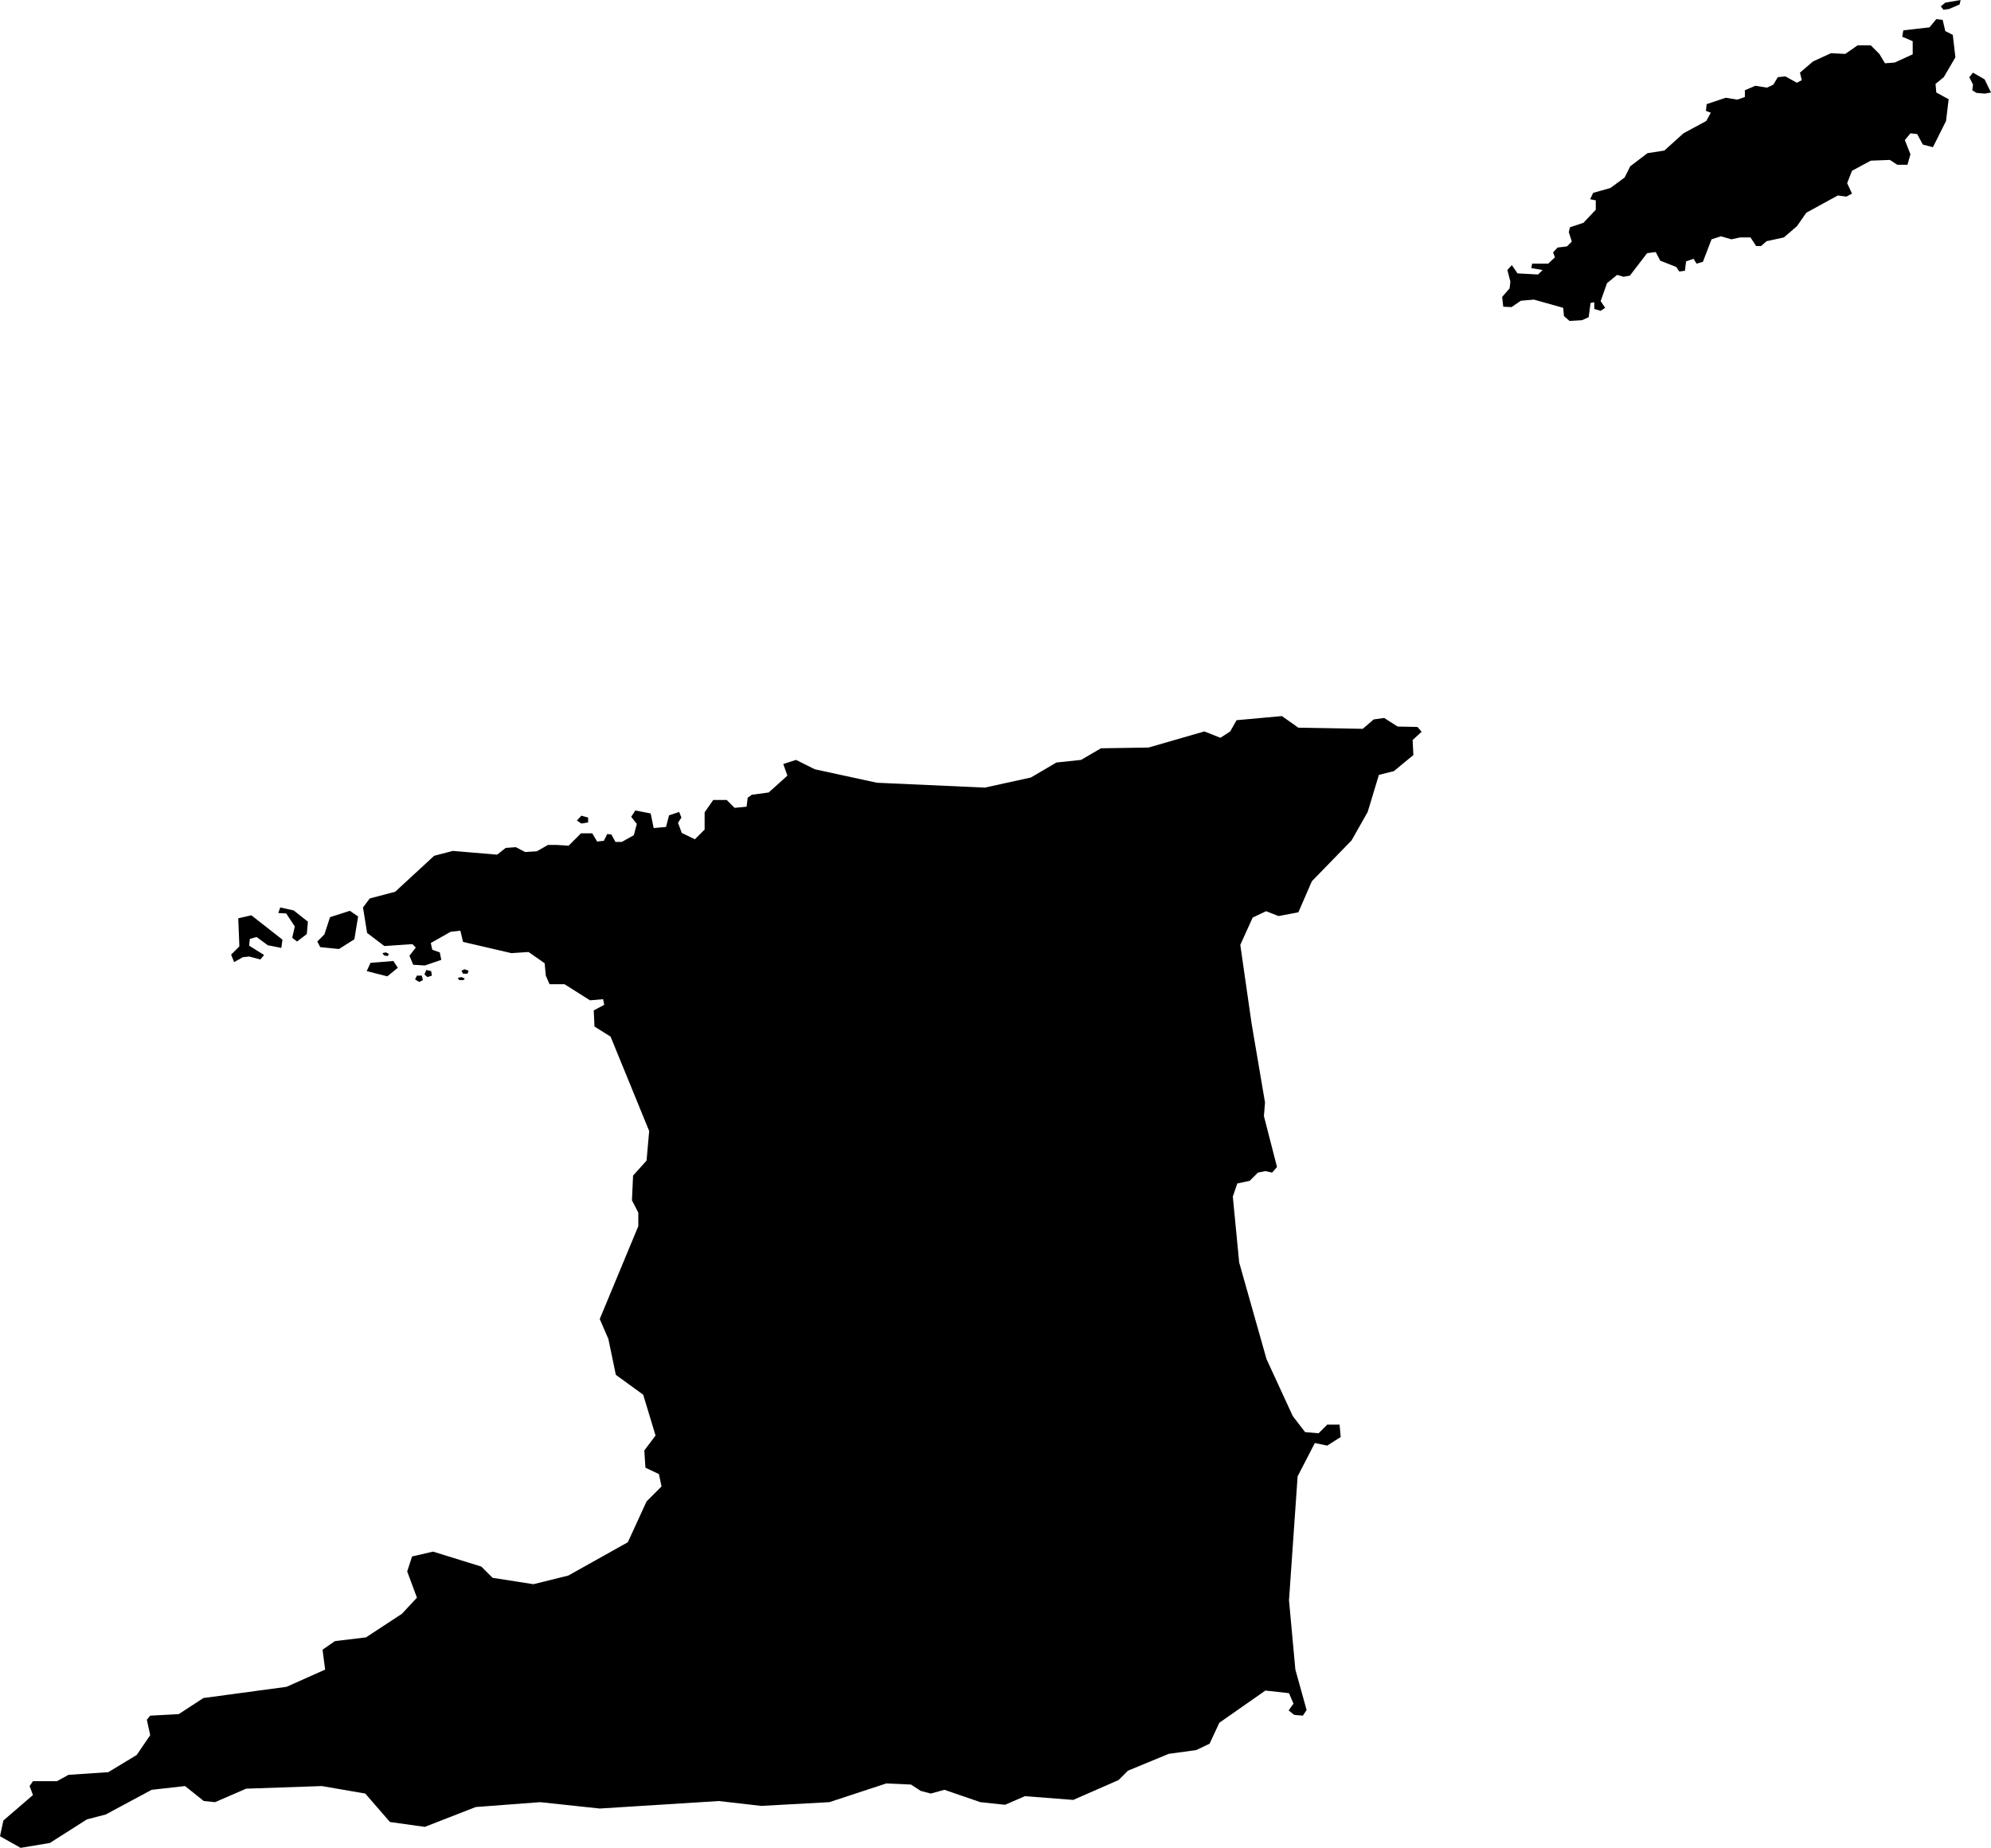 <svg xmlns="http://www.w3.org/2000/svg" viewBox="411.639 408.363 5.315 4.934">
  <path d="M412.264,410.932l-0.008-0.02l0.022-0.022l-0.003-0.075l0.035-0.008l0.083,0.065l-0.003,0.022l-0.036-0.007l-0.03-0.022l-0.018,0.005l-0.002,0.018l0.04,0.025l-0.01,0.012l-0.03-0.008l-0.017,0.002L412.264,410.932z M412.403,410.802l0.023,0.035l-0.007,0.03l0.013,0.01l0.026-0.02l0.003-0.033l-0.038-0.03l-0.036-0.008l-0.005,0.015L412.403,410.802z M412.486,410.877l0.008,0.015l0.05,0.005l0.041-0.026l0.01-0.061l-0.022-0.015l-0.053,0.017l-0.015,0.046L412.486,410.877z M412.673,410.97l0.028-0.023l-0.012-0.018l-0.061,0.005l-0.01,0.022L412.673,410.97z M413.191,410.562l0.018-0.003v-0.013l-0.018-0.005l-0.012,0.013L413.191,410.562z M412.875,410.963h0.012l0.003-0.008l-0.011-0.004l-0.008,0.004L412.875,410.963z M412.664,410.914l0.01,0.002l0.003-0.006l-0.008-0.004l-0.009,0.002L412.664,410.914z M412.865,410.98h0.011l0.004-0.004l-0.009-0.004l-0.01,0.002L412.865,410.98z M412.758,410.985l0.01-0.005l-0.003-0.012h-0.013l-0.005,0.01L412.758,410.985z M412.792,410.968l-0.002-0.012l-0.013-0.003l-0.005,0.012l0.008,0.007L412.792,410.968z M412.74,410.884l0.009,0.009l-0.017,0.022l0.01,0.024l0.031,0.002l0.044-0.015l-0.004-0.02l-0.02-0.007l-0.004-0.018l0.053-0.03l0.026-0.003l0.007,0.03l0.129,0.03l0.046-0.003l0.043,0.03l0.003,0.033l0.01,0.023h0.04l0.068,0.043l0.035-0.003l0.003,0.015l-0.028,0.015l0.002,0.043l0.043,0.027l0.103,0.252l-0.007,0.079l-0.036,0.04l-0.003,0.066l0.017,0.033v0.036l-0.103,0.248l0.023,0.053l0.02,0.096l0.073,0.053l0.033,0.109l-0.03,0.04l0.003,0.046l0.036,0.017l0.007,0.033l-0.04,0.04l-0.05,0.109l-0.159,0.089l-0.093,0.023l-0.109-0.017l-0.03-0.03l-0.129-0.04l-0.056,0.013l-0.013,0.04l0.026,0.07l-0.04,0.043l-0.096,0.063l-0.083,0.01l-0.033,0.023l0.007,0.053l-0.103,0.046l-0.222,0.03l-0.066,0.043l-0.076,0.004l-0.009,0.011l0.009,0.041l-0.036,0.053l-0.076,0.046l-0.106,0.007l-0.031,0.017h-0.064l-0.009,0.013l0.009,0.024l-0.079,0.068l-0.009,0.042l0.055,0.031l0.078-0.013l0.099-0.063l0.05-0.013l0.123-0.066l0.089-0.01l0.05,0.04l0.03,0.003l0.083-0.036l0.202-0.007l0.116,0.02l0.066,0.076l0.093,0.013l0.136-0.053l0.172-0.013l0.159,0.017l0.318-0.02l0.113,0.013l0.182-0.01l0.152-0.05l0.066,0.003l0.026,0.017l0.027,0.007l0.036-0.01l0.096,0.033l0.066,0.007l0.053-0.023l0.129,0.01l0.121-0.053l0.025-0.025l0.109-0.045l0.073-0.01l0.036-0.017l0.026-0.056l0.123-0.086l0.063,0.007l0.012,0.028l-0.013,0.018l0.015,0.012l0.023,0.002l0.01-0.015l-0.03-0.108l-0.017-0.185l0.023-0.331l0.046-0.089l0.033,0.007l0.036-0.023l-0.003-0.033h-0.033l-0.023,0.023l-0.036-0.003l-0.033-0.043l-0.07-0.152l-0.073-0.258l-0.017-0.176l0.012-0.035l0.033-0.007l0.022-0.022l0.02-0.004l0.018,0.004l0.013-0.015l-0.035-0.136l0.003-0.036l-0.036-0.212l-0.03-0.209l0.033-0.073l0.036-0.017l0.033,0.013l0.053-0.01l0.036-0.083l0.106-0.109l0.043-0.076l0.03-0.099l0.04-0.01l0.052-0.043l-0.002-0.04l0.024-0.022l-0.011-0.013l-0.053-0.001l-0.036-0.023l-0.028,0.004l-0.029,0.025l-0.172-0.003l-0.044-0.031l-0.121,0.011l-0.017,0.03l-0.026,0.017l-0.043-0.017l-0.149,0.043l-0.127,0.002l-0.053,0.031l-0.066,0.007l-0.068,0.04l-0.123,0.027l-0.288-0.013l-0.166-0.036l-0.05-0.025l-0.034,0.011l0.011,0.031l-0.05,0.045l-0.045,0.006l-0.011,0.008l-0.003,0.024l-0.032,0.003l-0.021-0.021h-0.036l-0.023,0.033v0.046l-0.026,0.026l-0.035-0.017l-0.01-0.027l0.009-0.014l-0.006-0.015l-0.027,0.009l-0.008,0.031l-0.033,0.003l-0.008-0.039l-0.041-0.008l-0.011,0.017l0.015,0.019l-0.008,0.03l-0.032,0.018h-0.017l-0.011-0.02l-0.011-0.001l-0.009,0.018l-0.018,0.002l-0.013-0.022h-0.03l-0.033,0.033l-0.033-0.002h-0.022l-0.03,0.017l-0.031,0.002l-0.025-0.013l-0.027,0.002l-0.023,0.018l-0.118-0.01l-0.05,0.013l-0.104,0.096l-0.068,0.018l-0.018,0.024l0.011,0.068l0.046,0.035L412.74,410.884z M416.827,408.389l0.015-0.002l0.028-0.012l0.003-0.012l-0.041,0.007l-0.012,0.01L416.827,408.389z M416.915,408.611l0.022,0.002l0.017-0.003l-0.017-0.035l-0.031-0.018l-0.01,0.012l0.01,0.02l-0.002,0.015L416.915,408.611z M415.674,409.183l0.025-0.017l0.035-0.003l0.078,0.022l0.002,0.022l0.015,0.013l0.033-0.002l0.018-0.008l0.005-0.038l0.01-0.002v0.018l0.017,0.005l0.012-0.008l-0.012-0.018l0.017-0.048l0.027-0.022l0.017,0.005l0.017-0.003l0.046-0.06l0.023-0.003l0.012,0.023l0.043,0.017l0.008,0.012l0.015-0.002l0.003-0.025l0.02-0.007l0.008,0.013l0.017-0.005l0.023-0.06l0.025-0.008l0.028,0.008l0.023-0.005h0.028l0.015,0.023h0.013l0.015-0.013l0.046-0.01l0.035-0.03l0.025-0.036l0.084-0.046l0.023,0.003l0.015-0.008l-0.013-0.028l0.013-0.033l0.05-0.027l0.051-0.002l0.02,0.013h0.027l0.008-0.028l-0.015-0.038l0.015-0.018l0.018,0.002l0.015,0.028l0.027,0.007l0.035-0.07l0.007-0.058l-0.033-0.018l-0.002-0.023l0.022-0.018l0.031-0.053l-0.007-0.06l-0.02-0.01l-0.007-0.03l-0.017-0.002l-0.018,0.022l-0.07,0.008l-0.003,0.017l0.028,0.012v0.035l-0.048,0.022l-0.026,0.002l-0.015-0.025l-0.023-0.023h-0.035l-0.033,0.023l-0.038-0.002l-0.048,0.022l-0.035,0.03l0.005,0.02l-0.013,0.007l-0.031-0.017l-0.02,0.002l-0.012,0.02l-0.017,0.008l-0.031-0.005l-0.028,0.012v0.018l-0.02,0.007l-0.031-0.005l-0.051,0.017l-0.002,0.018l0.013,0.005l-0.012,0.022l-0.061,0.033l-0.051,0.046l-0.045,0.007l-0.046,0.035l-0.015,0.03l-0.038,0.028l-0.046,0.013l-0.008,0.017l0.015,0.003v0.025l-0.033,0.035l-0.036,0.012l-0.003,0.013l0.008,0.025l-0.013,0.013l-0.025,0.003l-0.012,0.013l0.005,0.013l-0.018,0.017h-0.043l-0.002,0.012l0.03,0.005l-0.012,0.012l-0.055-0.003l-0.015-0.022l-0.012,0.013l0.008,0.031l-0.002,0.018l-0.02,0.023l0.003,0.026L415.674,409.183z"/>
</svg>
